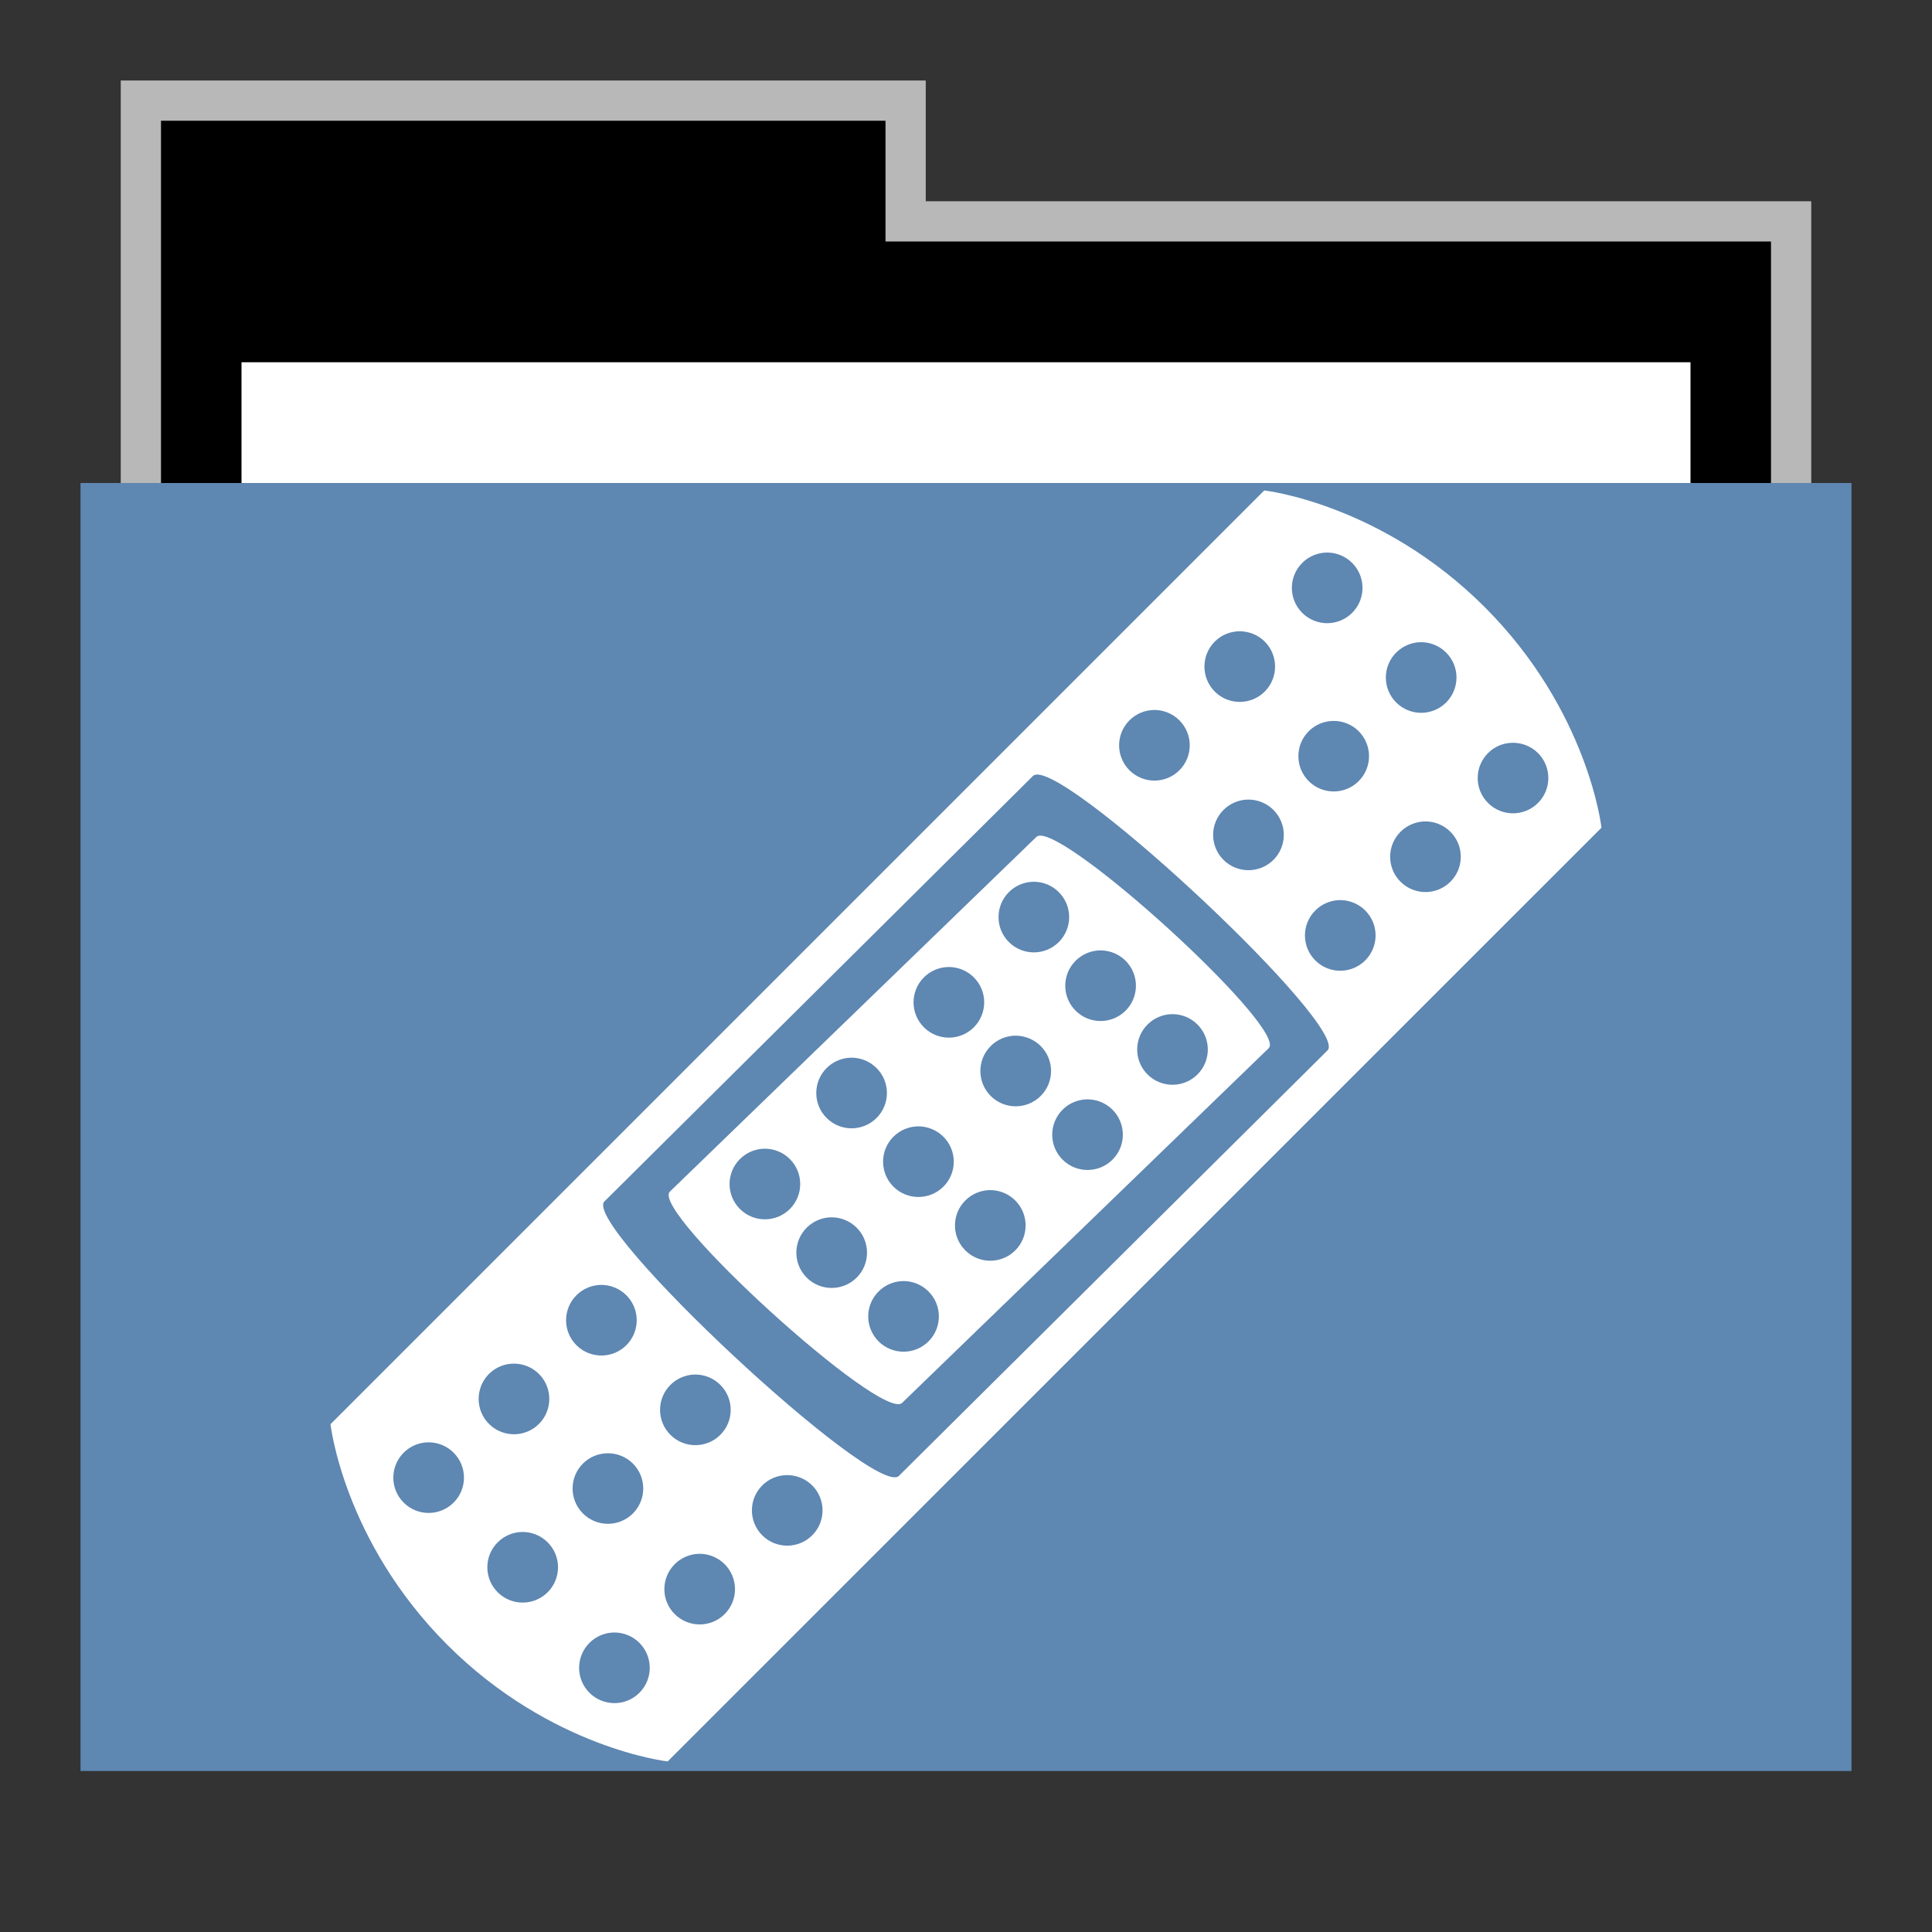 <svg width="48" version="1.1" xmlns="http://www.w3.org/2000/svg" height="48">
<rect width="100%" height="100%" fill="#333333" stroke="none"/>
<g id="g7" transform="translate(0,1)">
<path style="opacity:.65;fill:#fff" id="rect4154" d="M 3,1 V 12 H 45 V 4 H 23 V 1 Z"/>
<path id="folderTab" d="M 4,3 V 16 H 44 V 6 H 22 V 3 Z" transform="translate(0,-1)"/>
<path style="fill:#fff" id="folderPaper" d="m 6,8 h 36 v 33 h -36 Z "/>
<path style="fill:#5e87b2" id="folderFront" d="m 2,11 h 44 v 32 h -44 Z "/>
</g>
<path style="fill:#fff" id="path13148" d="M 31.411,12.184 8.211,35.384 c 0,0 0.323,2.901 2.9,5.479 2.578,2.578 5.477,2.899 5.477,2.899 l 23.2,-23.198 c 0,0 -0.321,-2.901 -2.899,-5.479 -2.578,-2.578 -5.479,-2.9 -5.479,-2.9 z m 1.55,1.544 c 0.237,-0.003 0.465,0.09 0.632,0.257 0.344,0.343 0.344,0.899 0,1.242 -0.343,0.341 -0.896,0.341 -1.239,0 -0.344,-0.343 -0.344,-0.899 0,-1.242 0.161,-0.161 0.379,-0.253 0.606,-0.257 z m -2.174,1.956 c 0.237,-0.003 0.466,0.088 0.634,0.255 0.344,0.343 0.344,0.901 0,1.244 -0.343,0.341 -0.896,0.341 -1.239,0 -0.344,-0.343 -0.344,-0.901 0,-1.244 0.161,-0.161 0.377,-0.251 0.605,-0.255 z m 4.509,0.271 c 0.237,-0.003 0.465,0.09 0.632,0.257 0.344,0.343 0.344,0.899 0,1.242 -0.343,0.341 -0.896,0.341 -1.239,0 -0.344,-0.343 -0.344,-0.899 0,-1.242 0.161,-0.161 0.379,-0.253 0.606,-0.257 z m -6.627,1.684 c 0.237,-0.003 0.465,0.09 0.632,0.257 0.344,0.343 0.344,0.899 0,1.242 -0.343,0.341 -0.896,0.341 -1.239,0 -0.344,-0.343 -0.344,-0.899 0,-1.242 0.161,-0.161 0.379,-0.253 0.606,-0.257 z m 4.454,0.272 c 0.237,-0.003 0.465,0.088 0.632,0.255 0.344,0.343 0.344,0.899 0,1.242 -0.343,0.341 -0.896,0.341 -1.239,0 -0.344,-0.343 -0.344,-0.899 0,-1.242 0.161,-0.161 0.379,-0.251 0.606,-0.255 z m 4.453,0.543 c 0.237,-0.003 0.466,0.088 0.634,0.255 0.344,0.343 0.344,0.899 0,1.242 -0.343,0.341 -0.896,0.341 -1.239,0 -0.344,-0.343 -0.344,-0.899 0,-1.242 0.161,-0.161 0.377,-0.251 0.605,-0.255 z m -11.838,0.791 c 0.961,-0.128 7.811,6.29 7.243,6.853 l -10.648,10.57 c -0.586,0.582 -7.901,-6.239 -7.315,-6.82 l 10.646,-10.57 c 0.018,-0.018 0.043,-0.028 0.074,-0.033 z m 5.266,0.62 c 0.237,-0.003 0.466,0.09 0.634,0.257 0.344,0.343 0.344,0.899 0,1.242 -0.343,0.341 -0.898,0.341 -1.24,0 -0.344,-0.343 -0.344,-0.899 0,-1.242 0.161,-0.161 0.379,-0.253 0.606,-0.257 z m 4.399,0.543 c 0.237,-0.003 0.465,0.09 0.632,0.257 0.344,0.343 0.344,0.899 0,1.242 -0.343,0.341 -0.896,0.341 -1.239,0 -0.344,-0.343 -0.344,-0.899 0,-1.242 0.161,-0.161 0.379,-0.253 0.606,-0.257 z m -9.501,0.358 c -0.07,-0.012 -0.121,-0.004 -0.152,0.026 l -9.107,8.813 c -0.501,0.485 5.269,5.734 5.77,5.249 l 9.107,-8.811 c 0.47,-0.454 -4.573,-5.097 -5.618,-5.277 z m -0.229,1.141 c 0.237,-0.003 0.465,0.09 0.632,0.257 0.344,0.343 0.344,0.899 0,1.242 -0.343,0.341 -0.896,0.341 -1.239,0 -0.344,-0.343 -0.344,-0.899 0,-1.242 0.161,-0.161 0.379,-0.253 0.606,-0.257 z m 7.613,0.456 c 0.237,-0.003 0.465,0.09 0.632,0.257 0.344,0.343 0.344,0.899 0,1.242 -0.343,0.341 -0.896,0.341 -1.239,0 -0.344,-0.343 -0.344,-0.899 0,-1.242 0.161,-0.161 0.379,-0.253 0.606,-0.257 z m -5.956,1.249 c 0.237,-0.003 0.466,0.09 0.634,0.257 0.344,0.343 0.344,0.899 0,1.242 -0.343,0.341 -0.898,0.341 -1.24,0 -0.344,-0.343 -0.344,-0.899 0,-1.242 0.161,-0.161 0.379,-0.253 0.606,-0.257 z m -3.768,0.413 c 0.237,-0.003 0.465,0.09 0.632,0.257 0.344,0.343 0.344,0.899 0,1.242 -0.343,0.341 -0.896,0.341 -1.239,0 -0.344,-0.343 -0.344,-0.899 0,-1.242 0.161,-0.161 0.379,-0.253 0.606,-0.257 z m 5.556,1.171 c 0.237,-0.003 0.465,0.09 0.632,0.257 0.344,0.343 0.344,0.899 0,1.242 -0.343,0.341 -0.896,0.341 -1.239,0 -0.344,-0.343 -0.344,-0.899 0,-1.242 0.161,-0.161 0.379,-0.253 0.606,-0.257 z m -3.897,0.535 c 0.237,-0.003 0.466,0.09 0.634,0.257 0.344,0.343 0.344,0.899 0,1.242 -0.343,0.341 -0.898,0.341 -1.24,0 -0.344,-0.343 -0.344,-0.899 0,-1.242 0.161,-0.161 0.379,-0.253 0.606,-0.257 z m -4.076,0.547 c 0.237,-0.003 0.465,0.09 0.632,0.257 0.344,0.343 0.344,0.899 0,1.242 -0.343,0.341 -0.896,0.341 -1.239,0 -0.344,-0.343 -0.344,-0.899 0,-1.242 0.161,-0.161 0.379,-0.253 0.606,-0.257 z m 5.862,1.035 c 0.237,-0.003 0.465,0.09 0.632,0.257 0.344,0.343 0.344,0.899 0,1.242 -0.343,0.341 -0.896,0.341 -1.239,0 -0.344,-0.343 -0.344,-0.899 0,-1.242 0.161,-0.161 0.379,-0.253 0.606,-0.257 z m -4.203,0.671 c 0.237,-0.003 0.466,0.09 0.634,0.257 0.344,0.343 0.344,0.899 0,1.242 -0.343,0.341 -0.898,0.341 -1.24,0 -0.344,-0.343 -0.344,-0.899 0,-1.242 0.161,-0.161 0.379,-0.253 0.606,-0.257 z m -3.813,0.555 c 0.237,-0.003 0.465,0.09 0.632,0.257 0.344,0.343 0.344,0.899 0,1.242 -0.343,0.341 -0.896,0.341 -1.239,0 -0.344,-0.343 -0.344,-0.899 0,-1.242 0.161,-0.161 0.379,-0.253 0.606,-0.257 z m 5.6,1.029 c 0.237,-0.003 0.465,0.09 0.632,0.257 0.344,0.343 0.344,0.899 0,1.242 -0.343,0.341 -0.896,0.341 -1.239,0 -0.344,-0.343 -0.344,-0.899 0,-1.242 0.161,-0.161 0.379,-0.253 0.606,-0.257 z m -3.942,0.676 c 0.237,-0.003 0.466,0.09 0.634,0.257 0.344,0.343 0.344,0.899 0,1.242 -0.343,0.341 -0.898,0.341 -1.24,0 -0.344,-0.343 -0.344,-0.899 0,-1.242 0.161,-0.161 0.379,-0.253 0.606,-0.257 z m -5.72,1.679 c 0.237,-0.003 0.465,0.09 0.632,0.257 0.344,0.343 0.344,0.899 0,1.242 -0.343,0.341 -0.896,0.341 -1.239,0 -0.344,-0.343 -0.344,-0.899 0,-1.242 0.161,-0.161 0.379,-0.253 0.606,-0.257 z m 7.507,-0.095 c 0.237,-0.003 0.465,0.09 0.632,0.257 0.344,0.343 0.344,0.899 0,1.242 -0.343,0.341 -0.896,0.341 -1.239,0 -0.344,-0.343 -0.344,-0.899 0,-1.242 0.161,-0.161 0.379,-0.253 0.606,-0.257 z m -9.681,2.051 c 0.237,-0.003 0.466,0.088 0.634,0.255 0.344,0.343 0.344,0.901 0,1.244 -0.343,0.341 -0.896,0.341 -1.239,0 -0.344,-0.343 -0.344,-0.901 0,-1.244 0.161,-0.161 0.377,-0.251 0.605,-0.255 z m 4.509,0.271 c 0.237,-0.003 0.465,0.09 0.632,0.257 0.344,0.343 0.344,0.899 0,1.242 -0.343,0.341 -0.896,0.341 -1.239,0 -0.344,-0.343 -0.344,-0.899 0,-1.242 0.161,-0.161 0.379,-0.253 0.606,-0.257 z m -6.627,1.684 c 0.237,-0.003 0.465,0.09 0.632,0.257 0.344,0.343 0.344,0.899 0,1.242 -0.343,0.341 -0.896,0.341 -1.239,0 -0.344,-0.343 -0.344,-0.899 0,-1.242 0.161,-0.161 0.379,-0.253 0.606,-0.257 z m 4.454,0.272 c 0.237,-0.003 0.465,0.088 0.632,0.255 0.344,0.343 0.344,0.899 0,1.242 -0.343,0.341 -0.896,0.341 -1.239,0 -0.344,-0.343 -0.344,-0.899 0,-1.242 0.161,-0.161 0.379,-0.251 0.606,-0.255 z m 4.453,0.543 c 0.237,-0.003 0.466,0.088 0.634,0.255 0.344,0.343 0.344,0.899 0,1.242 -0.343,0.341 -0.896,0.341 -1.239,0 -0.344,-0.343 -0.344,-0.899 0,-1.242 0.161,-0.161 0.377,-0.251 0.605,-0.255 z m -6.572,1.412 c 0.237,-0.003 0.466,0.09 0.634,0.257 0.344,0.343 0.344,0.899 0,1.242 -0.343,0.341 -0.898,0.341 -1.24,0 -0.344,-0.343 -0.344,-0.899 0,-1.242 0.161,-0.161 0.379,-0.253 0.606,-0.257 z m 4.399,0.543 c 0.237,-0.003 0.465,0.09 0.632,0.257 0.344,0.343 0.344,0.899 0,1.242 -0.343,0.341 -0.896,0.341 -1.239,0 -0.344,-0.343 -0.344,-0.899 0,-1.242 0.161,-0.161 0.379,-0.253 0.606,-0.257 z m -2.118,1.955 c 0.237,-0.003 0.465,0.09 0.632,0.257 0.344,0.343 0.344,0.899 0,1.242 -0.343,0.341 -0.896,0.341 -1.239,0 -0.344,-0.343 -0.344,-0.899 0,-1.242 0.161,-0.161 0.379,-0.253 0.606,-0.257 z"/>
</svg>
